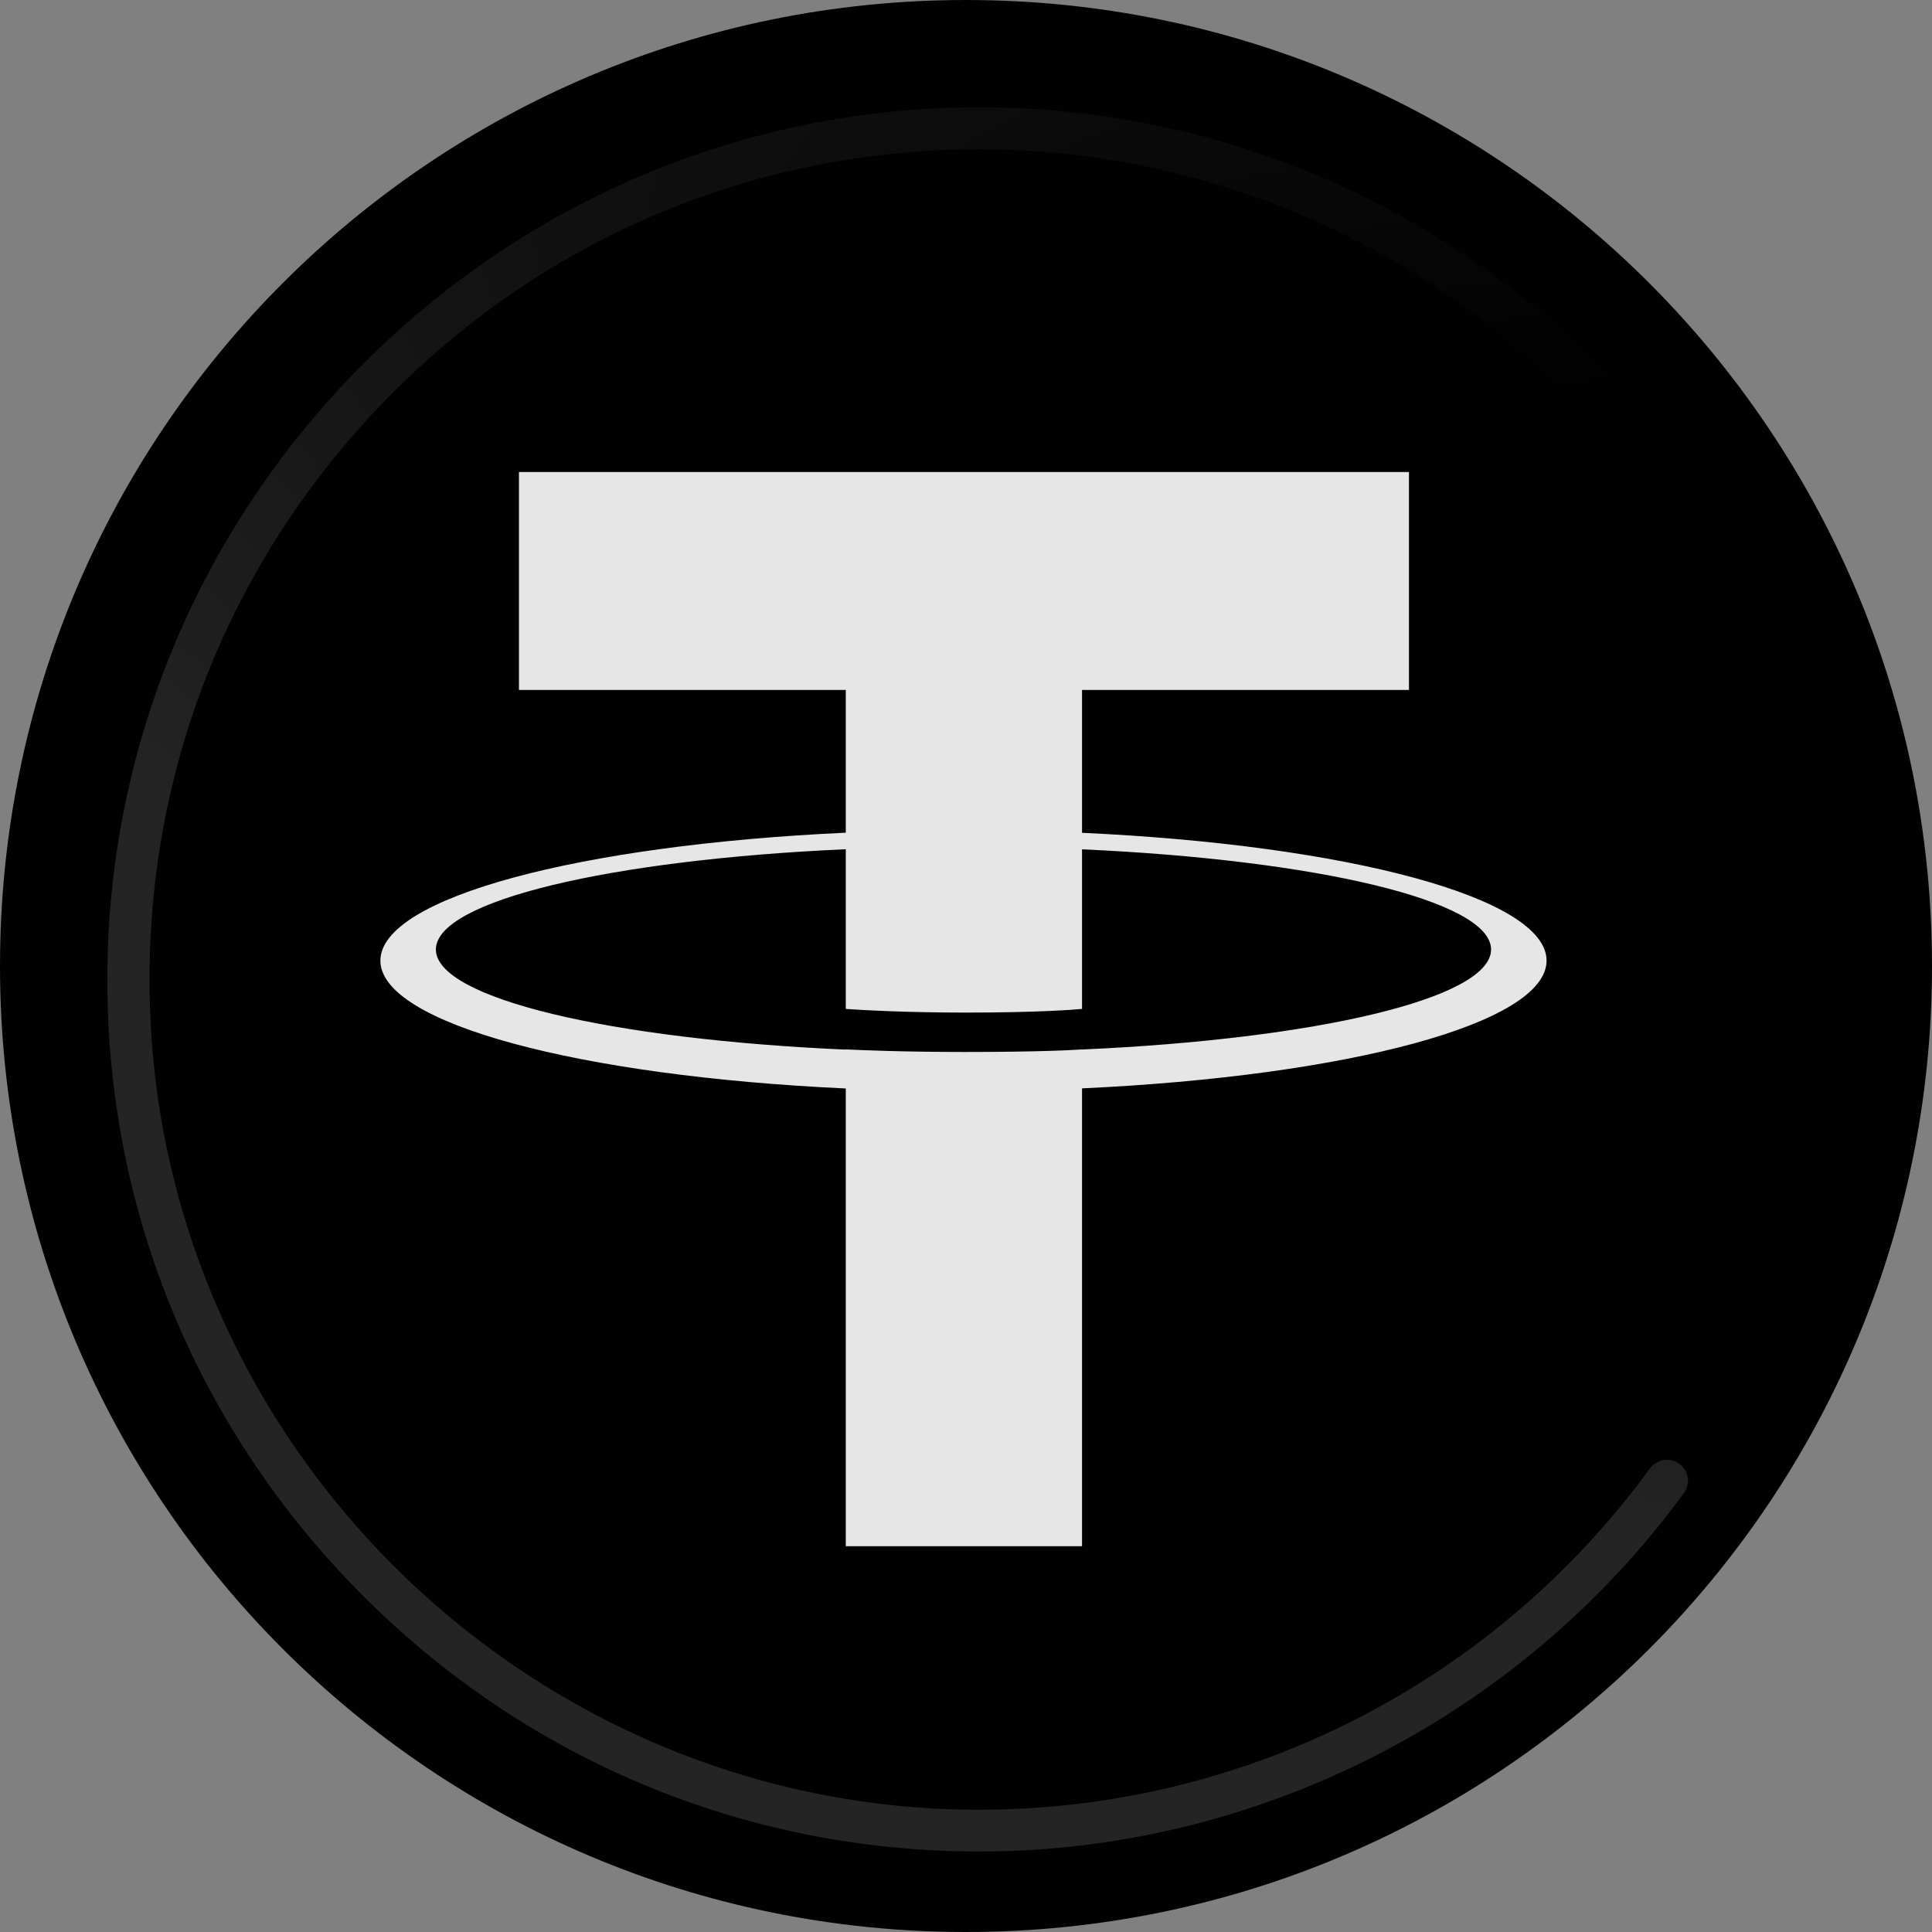 <svg width="18" height="18" viewBox="0 0 18 18" fill="none" xmlns="http://www.w3.org/2000/svg">
<rect x="0" y="0" width="18" height="18" fill="#808080" stroke="none"/>
<g clip-path="url(#clip0_4166_88591)">
<path d="M9 18C13.971 18 18 13.971 18 9C18 4.029 13.971 0 9 0C4.029 0 0 4.029 0 9C0 13.971 4.029 18 9 18Z" fill="#010101"/>
<g opacity="0.14" clip-path="url(#clip1_4166_88591)">
<path d="M15.532 13.6C15.471 13.6 15.411 13.63 15.374 13.679C13.847 15.77 11.394 16.957 8.813 16.855C4.812 16.695 1.552 13.435 1.399 9.432C1.317 7.311 2.083 5.298 3.555 3.766C5.029 2.233 7.007 1.391 9.126 1.391C11.584 1.391 13.919 2.58 15.374 4.572C15.411 4.621 15.471 4.652 15.532 4.652C15.606 4.652 15.674 4.611 15.706 4.545C15.739 4.48 15.733 4.4 15.69 4.34C14.108 2.176 11.568 0.927 8.897 1.003C6.802 1.061 4.832 1.922 3.35 3.424C1.866 4.929 1.032 6.911 1.001 9.004C0.968 11.195 1.8 13.261 3.34 14.825C4.881 16.389 6.935 17.25 9.124 17.25C11.705 17.25 14.159 16.002 15.688 13.911C15.733 13.852 15.739 13.772 15.704 13.706C15.671 13.64 15.604 13.6 15.53 13.6H15.532Z" fill="url(#paint0_radial_4166_88591)"/>
</g>
<path fill-rule="evenodd" clip-rule="evenodd" d="M10.081 9.778V9.777C10.019 9.782 9.701 9.801 8.989 9.801C8.421 9.801 8.021 9.784 7.88 9.777V9.779C5.693 9.683 4.061 9.302 4.061 8.846C4.061 8.391 5.693 8.01 7.88 7.912V9.4C8.023 9.41 8.433 9.434 8.999 9.434C9.677 9.434 10.018 9.406 10.081 9.4V7.913C12.264 8.011 13.892 8.392 13.892 8.846C13.892 9.302 12.264 9.681 10.081 9.778ZM10.081 7.759V6.428H13.127V4.398H4.835V6.428H7.88V7.758C5.405 7.872 3.544 8.362 3.544 8.95C3.544 9.537 5.405 10.027 7.88 10.141V14.406H10.081V10.14C12.552 10.026 14.409 9.536 14.409 8.95C14.409 8.363 12.552 7.873 10.081 7.759Z" fill="#E6E6E6"/>
</g>
<defs>
<radialGradient id="paint0_radial_4166_88591" cx="0" cy="0" r="1" gradientUnits="userSpaceOnUse" gradientTransform="translate(16.887 5.099) rotate(108.838) scale(9.205 22.289)">
<stop offset="0.139" stop-color="white" stop-opacity="0"/>
<stop offset="0.621" stop-color="white" stop-opacity="0.536"/>
<stop offset="1" stop-color="white"/>
</radialGradient>
<clipPath id="clip0_4166_88591">
<rect width="18" height="18" fill="white"/>
</clipPath>
<clipPath id="clip1_4166_88591">
<rect width="14.727" height="16.274" fill="white" transform="translate(1 1)"/>
</clipPath>
</defs>
</svg>
